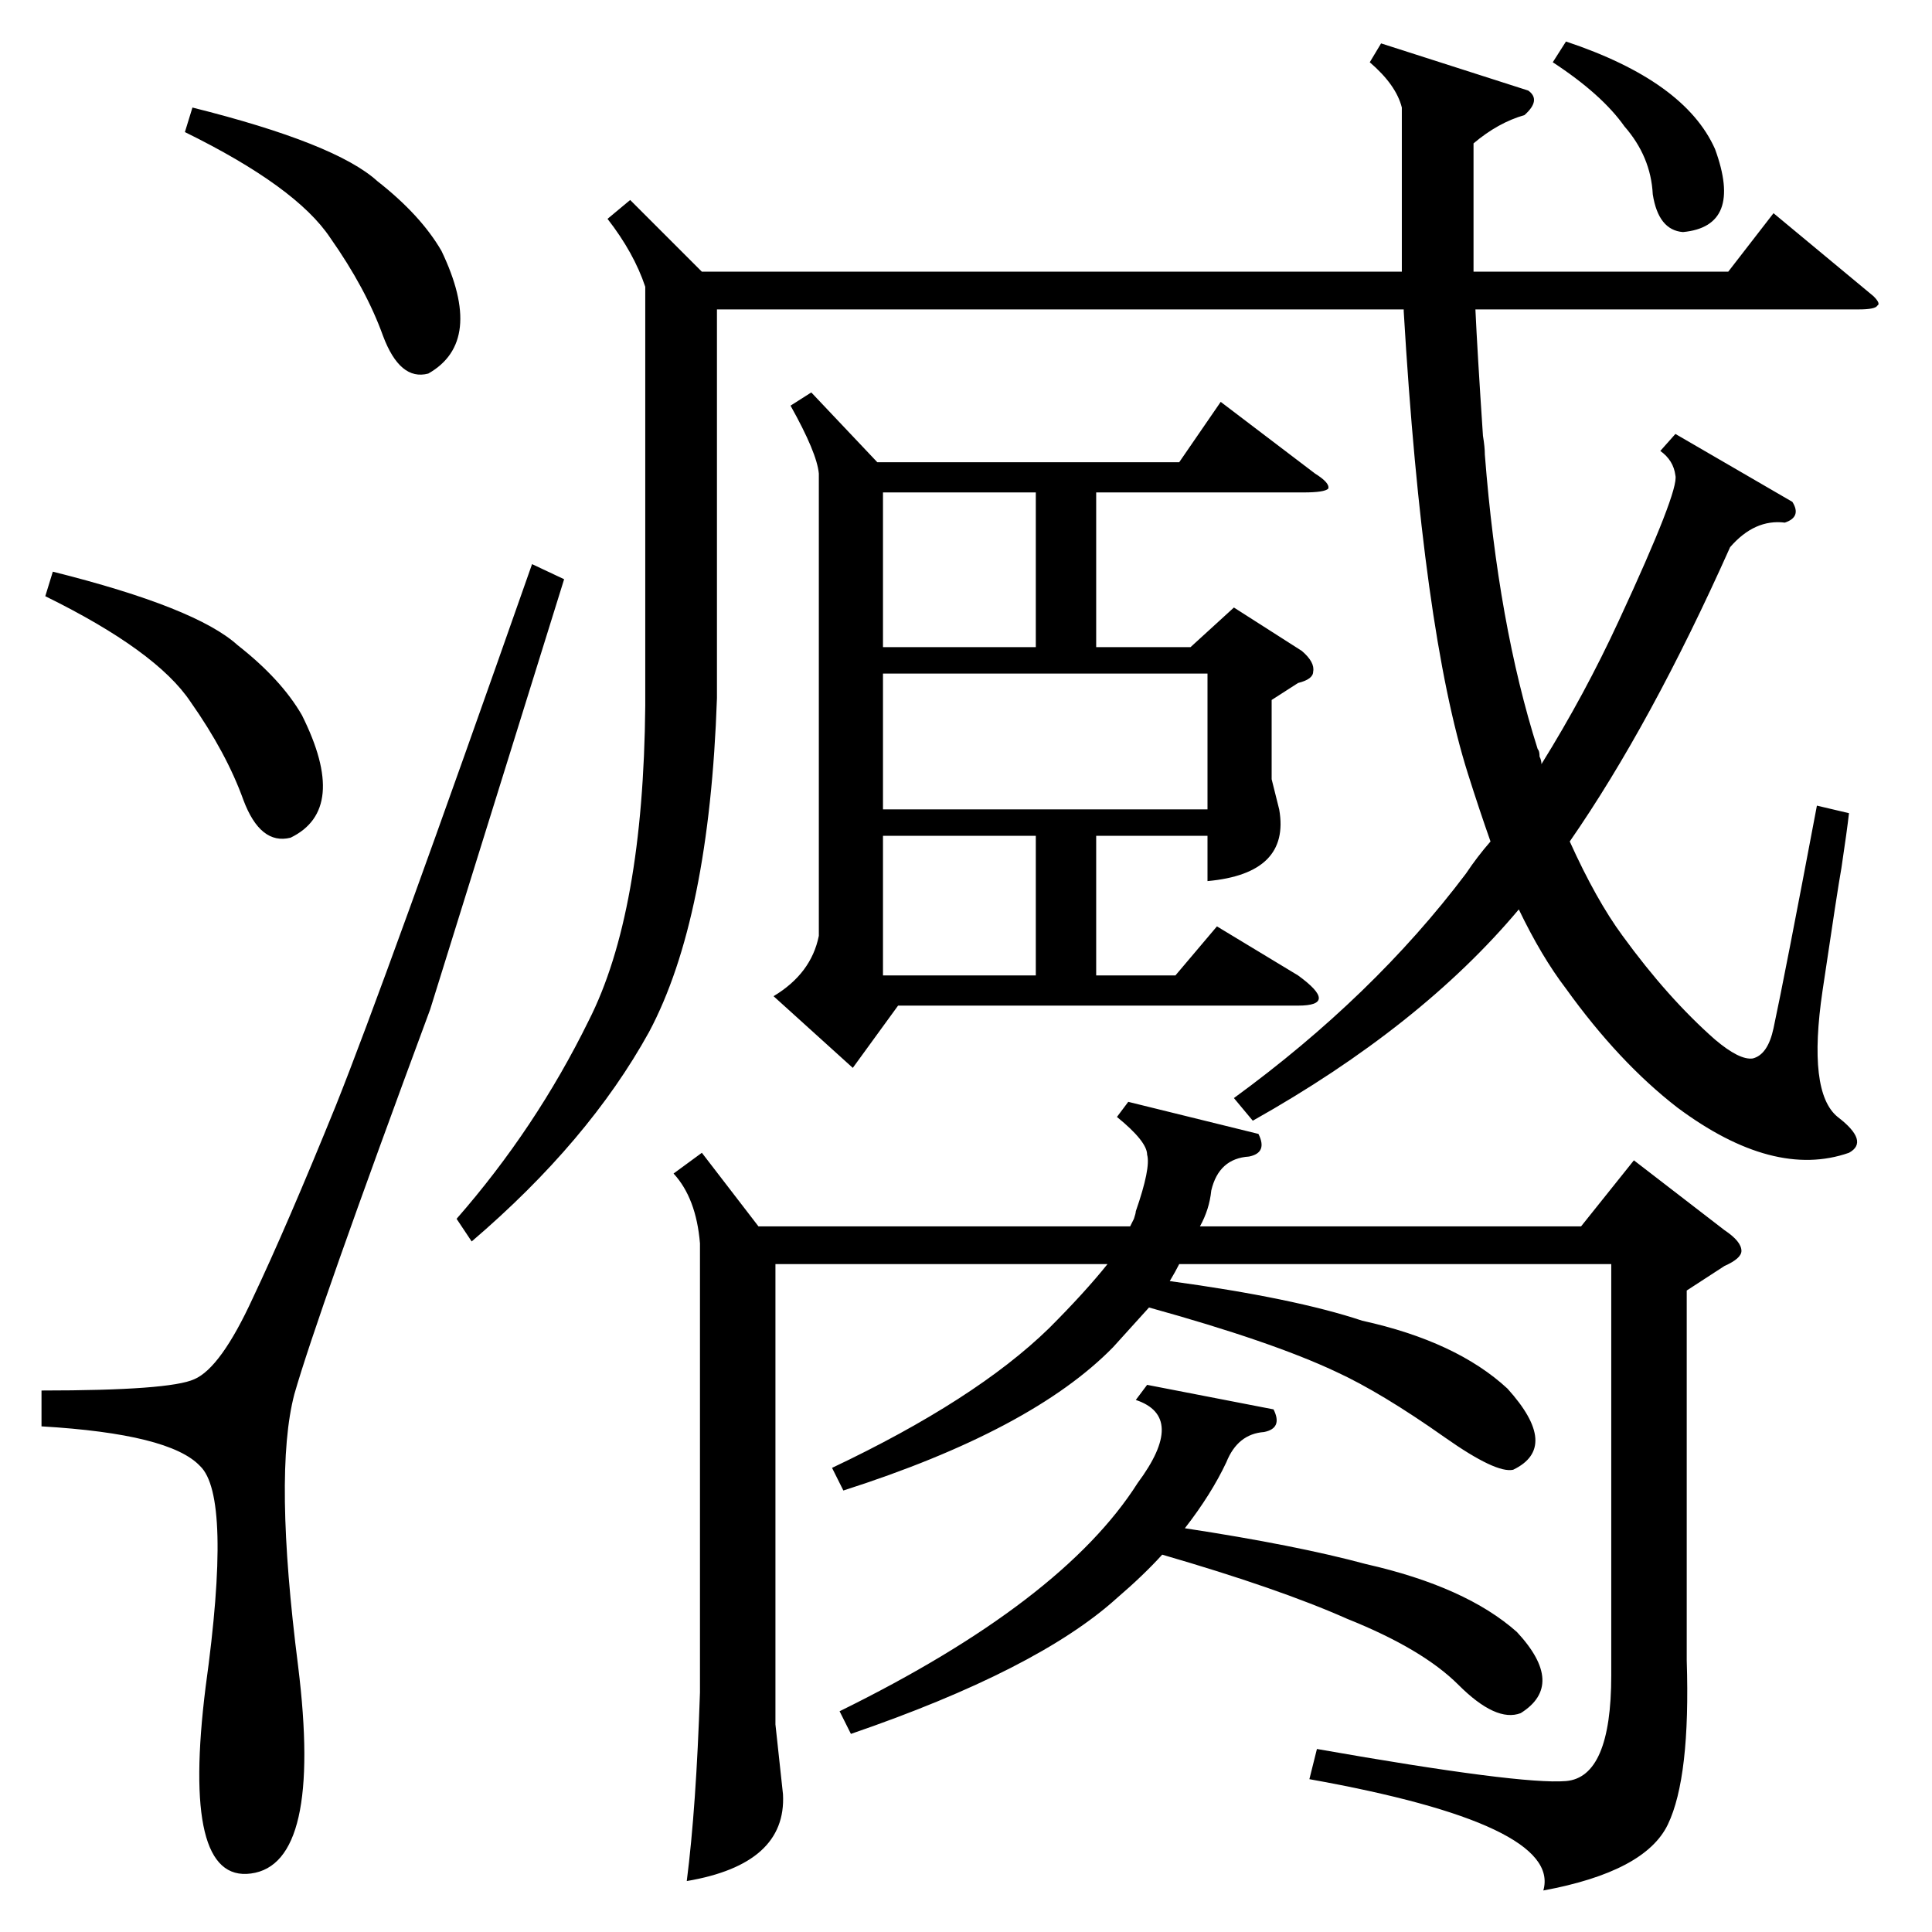 <?xml version="1.0" standalone="no"?>
<!DOCTYPE svg PUBLIC "-//W3C//DTD SVG 1.1//EN" "http://www.w3.org/Graphics/SVG/1.1/DTD/svg11.dtd" >
<svg xmlns="http://www.w3.org/2000/svg" xmlns:xlink="http://www.w3.org/1999/xlink" version="1.1" viewBox="0 -205 1024 1024">
  <g transform="matrix(1 0 0 -1 0 819)">
   <path fill="currentColor"
d="M334 918l38 -38h371v87q-3 12 -17 24l6 10l78 -25q7 -5 -2 -13q-14 -4 -27 -15v-68h135l24 31l53 -44q4 -4 2 -5q-1 -2 -10 -2h-203q1 -22 4 -67q1 -6 1 -10q7 -90 28 -156q1 -1 1 -4q1 -2 1 -4q23 37 41 76q32 69 30 77q-1 8 -8 13l8 9l62 -36q5 -8 -4 -11
q-16 2 -29 -13q-42 -94 -85 -156q14 -31 28 -50q24 -33 49 -55q13 -11 20 -10q8 2 11 16q6 28 23 118l17 -4q-1 -9 -4 -29q-2 -11 -10 -65t8 -67q17 -13 6 -19q-40 -14 -91 24q-31 24 -59 63q-13 17 -25 42q-52 -62 -141 -112l-10 12q74 54 123 119q6 9 13 17q-6 17 -12 36
q-24 76 -34 245v1h-364v-206q-4 -117 -36 -177q-32 -58 -94 -111l-8 12q42 48 70 105q29 57 30 167v222q-6 18 -20 36zM434 773q-1 11 -15 36l11 7l35 -37h160l22 32l50 -38q8 -5 7 -8q-2 -2 -13 -2h-110v-82h50l23 21l36 -23q7 -6 6 -11q0 -4 -8 -6l-14 -9v-42l4 -16
q6 -34 -38 -38v24h-59v-74h42l22 26l43 -26q11 -8 11 -12t-11 -4h-212l-24 -33l-42 38q20 12 24 32v245zM894 340v-196q2 -62 -10 -87t-66 -35q10 35 -124 59l4 16q108 -19 132 -17t24 56v218h-229q-2 -4 -5 -9q66 -9 102 -21q50 -11 77 -36q28 -31 3 -43q-9 -2 -36 17
q-34 24 -58 35q-34 16 -99 34q-9 -10 -19 -21q-43 -44 -143 -76l-6 12q76 36 115 74q19 19 31 34h-176v-244l4 -37q2 -37 -51 -46q5 39 7 100v238q-2 24 -14 37l15 11l30 -39h197l2 4q1 3 1 4q8 23 6 30q0 7 -16 20l6 8l69 -17q5 -10 -5 -12q-16 -1 -20 -18q-1 -10 -6 -19
h202l28 35l48 -37q9 -6 9 -11q0 -4 -9 -8zM282 725l17 -8l-71 -228q-60 -162 -72 -204q-11 -42 2 -144q13 -105 -25 -110q-37 -5 -24 99q14 101 -3 117q-16 17 -84 21v19q68 0 81 6q14 6 31 43q18 38 44 102q26 65 104 287zM675 277q5 -10 -5 -12q-14 -1 -20 -16
q-8 -17 -22 -35q59 -9 96 -19q53 -12 80 -36q26 -28 2 -43q-13 -5 -33 15q-19 19 -59 35q-36 16 -98 34q-10 -11 -24 -23q-42 -38 -141 -72l-6 12q118 58 158 121q26 35 -1 44l6 8zM468 595h172v72h-172v-72zM24 708l4 13q76 -19 98 -39q23 -18 34 -37q25 -50 -6 -65
q-16 -4 -25 20q-9 25 -28 52q-18 27 -77 56zM549 763h-81v-82h81v82zM98 954l4 13q76 -19 98 -39q23 -18 34 -37q23 -48 -7 -65q-15 -4 -24 20q-9 25 -28 52q-18 27 -77 56zM549 581h-81v-74h81v74zM823 991l7 11q63 -21 79 -57q15 -41 -17 -44q-13 1 -16 20q-1 20 -15 36
q-12 17 -38 34z" />
  </g>

</svg>
